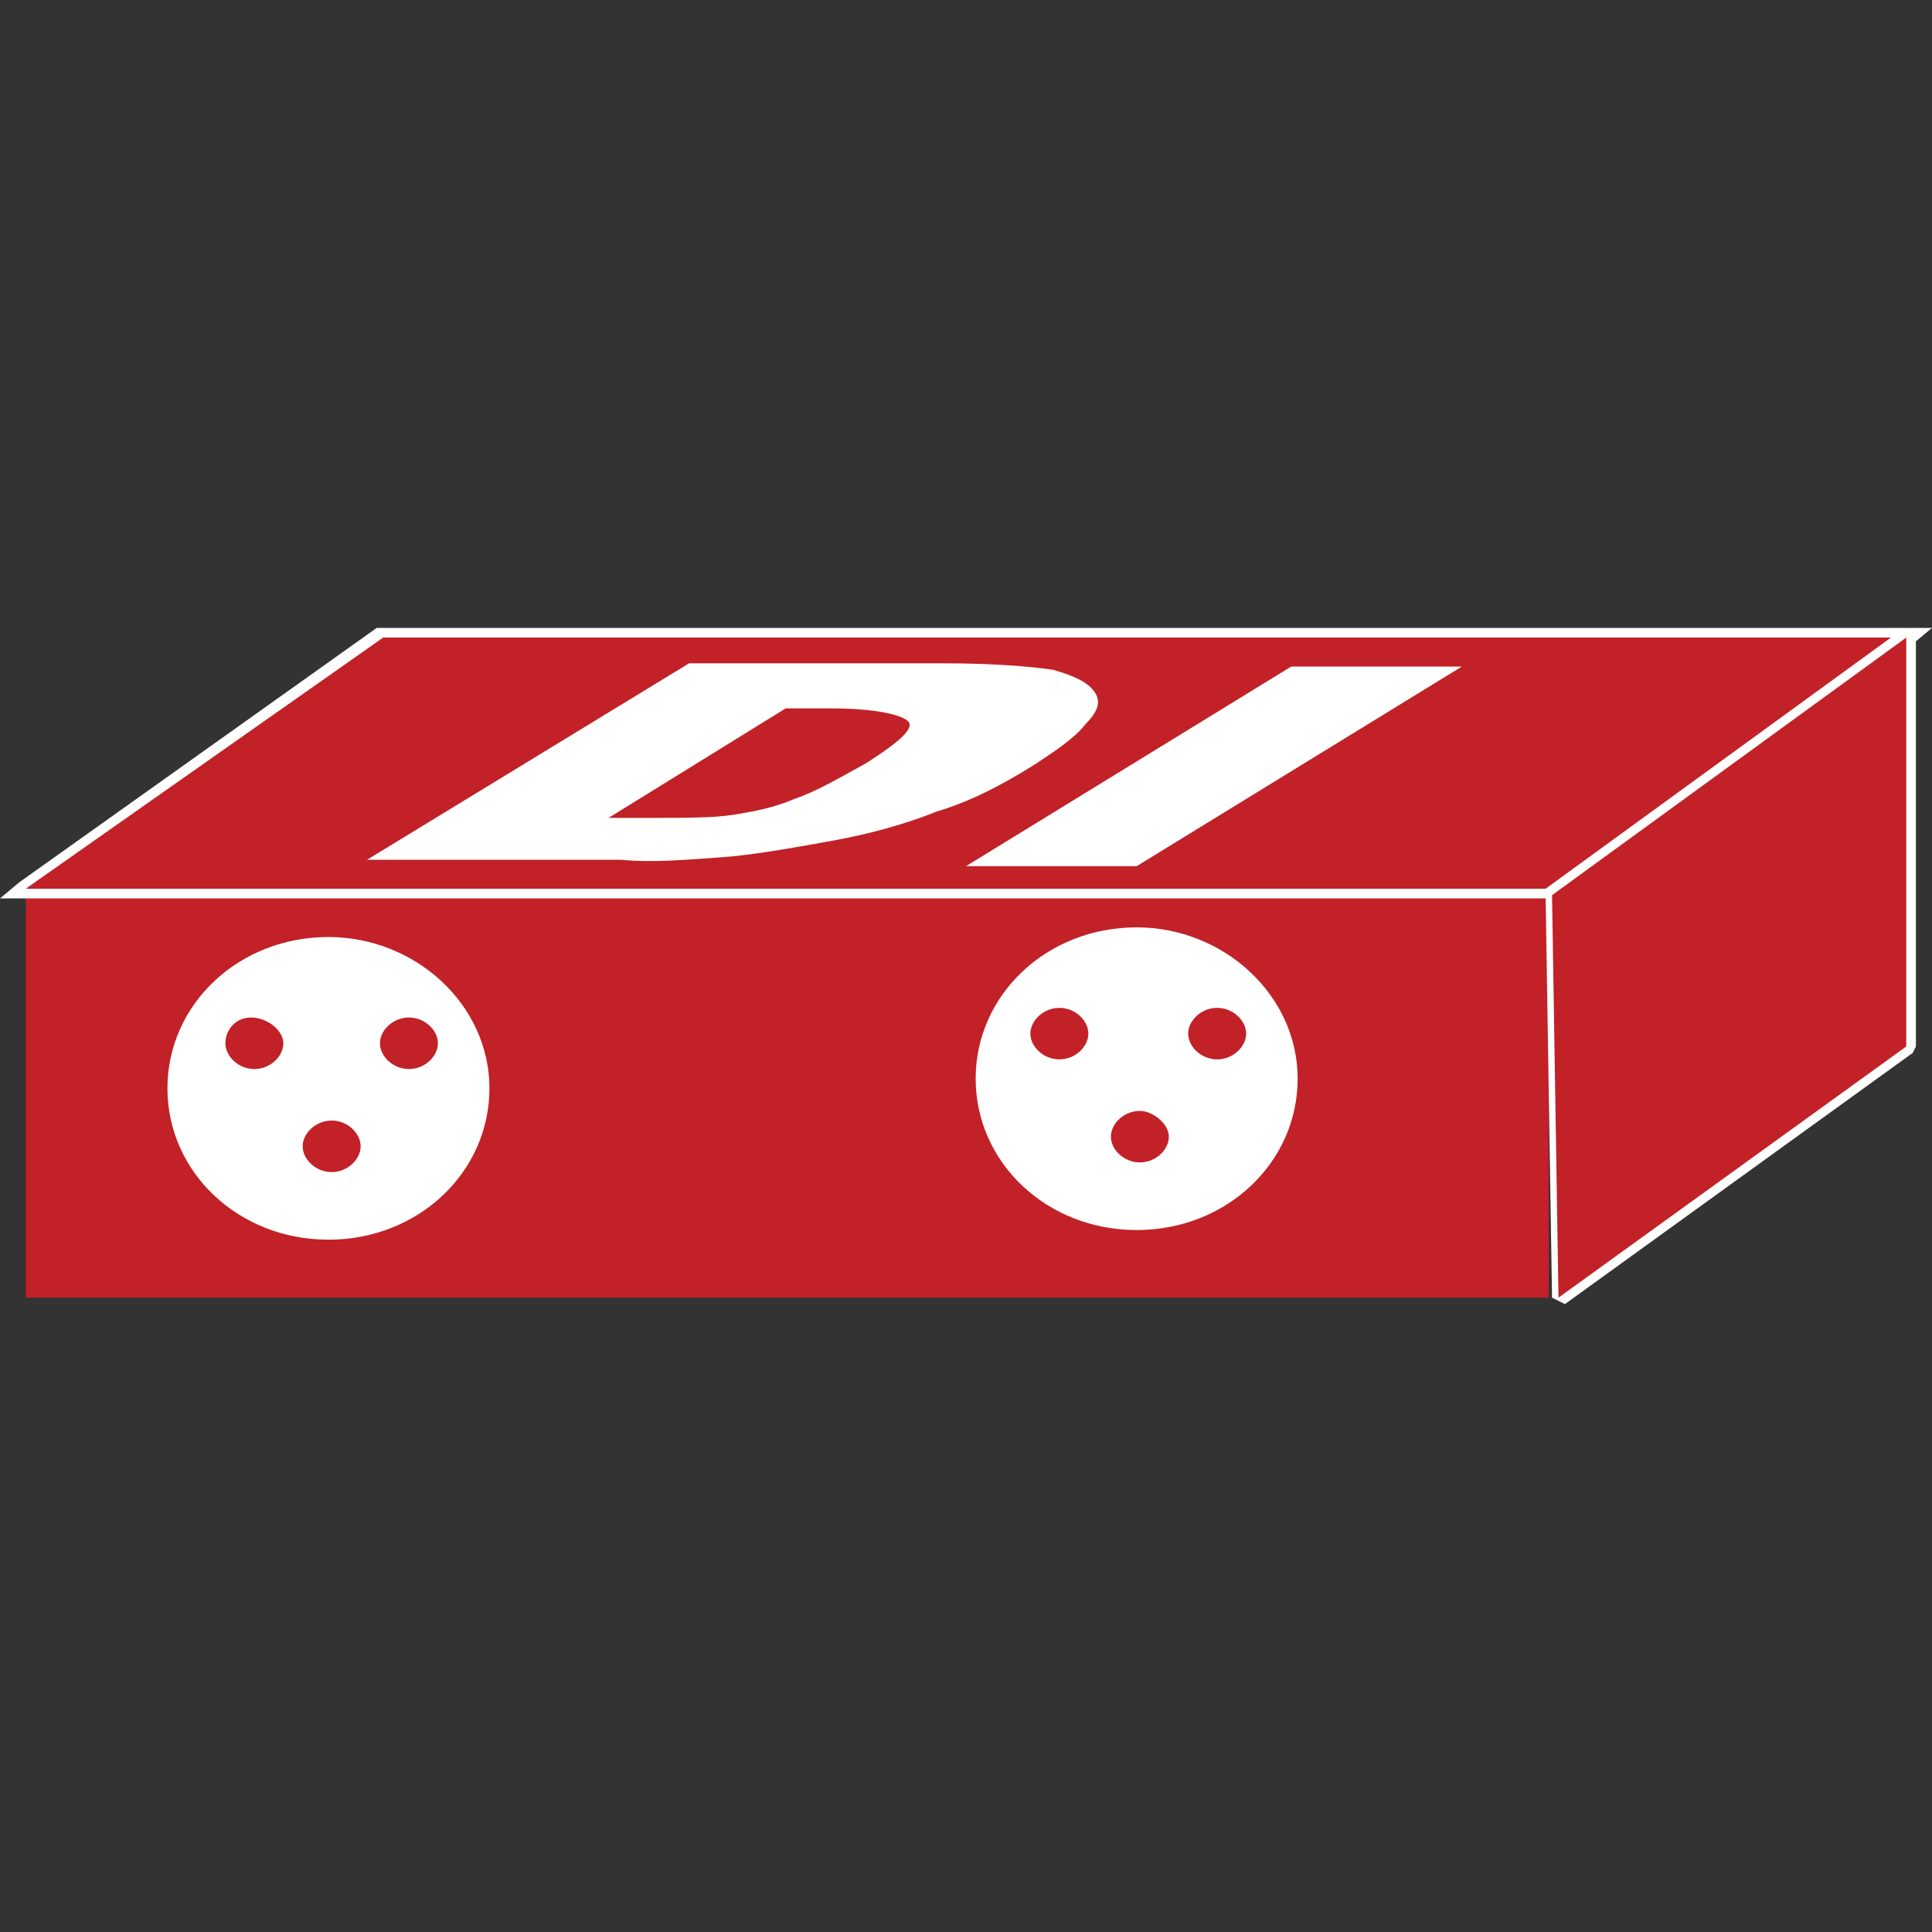<svg height="60" viewBox="0 0 60 60" width="60" xmlns="http://www.w3.org/2000/svg"><rect x="0" y="0" width="60" height="60" fill="#333333" stroke="none"/><path d="m.8 27.6h47.3v12.7h-47.3z" fill="#c12127"/><path d="m.4 27.7 11.5-8h47.7l-11.5 8z" fill="#c12127"/><path d="m59.2 19.8-11.1 7.8h-47.3l11.1-7.8zm.8-.3h-48.2-.1l-11.1 7.9-.6.5h48.2.1l11.1-7.9s.6-.5.6-.5z" fill="#fff"/><path d="m48.3 40.3-.2-12.5.1-.1 10.9-8 .2.1v12.6.1l-10.8 7.9z" fill="#c12127"/><path d="m59.2 19.8v12.7l-10.8 7.8-.2-12.5zm-.2-.2-11 8v.2l.2 12.5.4.2 10.8-7.8.1-.2v-12.7z" fill="#fff"/><ellipse cx="10.2" cy="33.8" fill="#fff" rx="5.3" ry="5"/><path d="m10.2 39c-3 0-5.5-2.3-5.5-5.2s2.5-5.2 5.5-5.2 5.5 2.3 5.5 5.2-2.5 5.2-5.5 5.2zm0-9.9c-2.8 0-5 2.1-5 4.7s2.2 4.7 5 4.7 5-2.1 5-4.7-2.3-4.7-5-4.7z" fill="#c12127"/><ellipse cx="10.3" cy="35.6" fill="#c12127" rx="1.1" ry="1.1"/><path d="m10.3 36.9c-.8 0-1.4-.6-1.4-1.3s.6-1.3 1.4-1.3 1.4.6 1.4 1.3-.7 1.3-1.4 1.3zm0-2.1c-.5 0-.9.4-.9.8s.4.8.9.8.9-.4.9-.8-.4-.8-.9-.8z" fill="#fff"/><ellipse cx="7.8" cy="32.4" fill="#c12127" rx="1.1" ry="1.1"/><path d="m7.8 33.7c-.8 0-1.4-.6-1.4-1.3s.6-1.3 1.4-1.3 1.4.6 1.4 1.3-.6 1.3-1.4 1.3zm0-2.1c-.5 0-.8.4-.8.8s.4.8.9.8.9-.4.9-.8-.5-.8-1-.8z" fill="#fff"/><ellipse cx="12.7" cy="32.4" fill="#c12127" rx="1.1" ry="1.1"/><path d="m12.7 33.7c-.8 0-1.4-.6-1.4-1.3s.6-1.3 1.4-1.3 1.4.6 1.4 1.3-.6 1.3-1.4 1.3zm0-2.1c-.5 0-.9.4-.9.8s.4.8.9.8.9-.4.9-.8-.4-.8-.9-.8z" fill="#fff"/><ellipse cx="35.3" cy="33.5" fill="#fff" rx="5.3" ry="5"/><path d="m35.3 38.7c-3 0-5.5-2.3-5.5-5.2s2.5-5.2 5.5-5.2 5.5 2.3 5.5 5.2-2.5 5.2-5.5 5.2zm0-9.9c-2.8 0-5 2.1-5 4.7s2.2 4.7 5 4.7 5-2.1 5-4.7-2.3-4.7-5-4.7z" fill="#c12127"/><ellipse cx="35.4" cy="35.3" fill="#c12127" rx="1.1" ry="1.1"/><path d="m35.4 36.6c-.8 0-1.4-.6-1.4-1.3s.6-1.3 1.4-1.3 1.4.6 1.4 1.3-.7 1.3-1.4 1.3zm0-2.1c-.5 0-.9.4-.9.8s.4.8.9.8.9-.4.9-.8-.5-.8-.9-.8z" fill="#fff"/><ellipse cx="32.9" cy="32.1" fill="#c12127" rx="1.1" ry="1.1"/><path d="m32.9 33.4c-.8 0-1.4-.6-1.4-1.3s.6-1.3 1.4-1.3 1.4.6 1.4 1.3-.6 1.3-1.4 1.3zm0-2.1c-.5 0-.9.4-.9.8s.4.8.9.8.9-.4.9-.8-.4-.8-.9-.8z" fill="#fff"/><ellipse cx="37.8" cy="32.1" fill="#c12127" rx="1.1" ry="1.1"/><g fill="#fff"><path d="m37.8 33.4c-.8 0-1.4-.6-1.4-1.3s.6-1.3 1.4-1.3 1.4.6 1.4 1.3-.6 1.3-1.4 1.3zm0-2.1c-.5 0-.9.4-.9.8s.4.8.9.8.9-.4.9-.8-.4-.8-.9-.8z"/><path d="m21.4 20.6h7.9c1.6 0 2.7.1 3.4.2.7.2 1.1.4 1.3.7s.1.6-.3 1c-.3.4-.9.8-1.5 1.2-1.1.7-2.1 1.2-3.1 1.5-1 .4-2.1.7-3.2.9s-2.2.4-3.2.5c-1.3.1-2.5.2-3.4.1h-7.9s10-6.1 10-6.1zm3 1.4-5.5 3.4h1.3c1.1 0 2 0 2.6-.1s1.2-.2 1.9-.5c.6-.2 1.3-.6 2.2-1.1 1.1-.7 1.5-1.1 1.3-1.3s-1-.4-2.4-.4z"/><path d="m40.1 20.7h5.3l-10.1 6.2h-5.3z"/></g></svg>